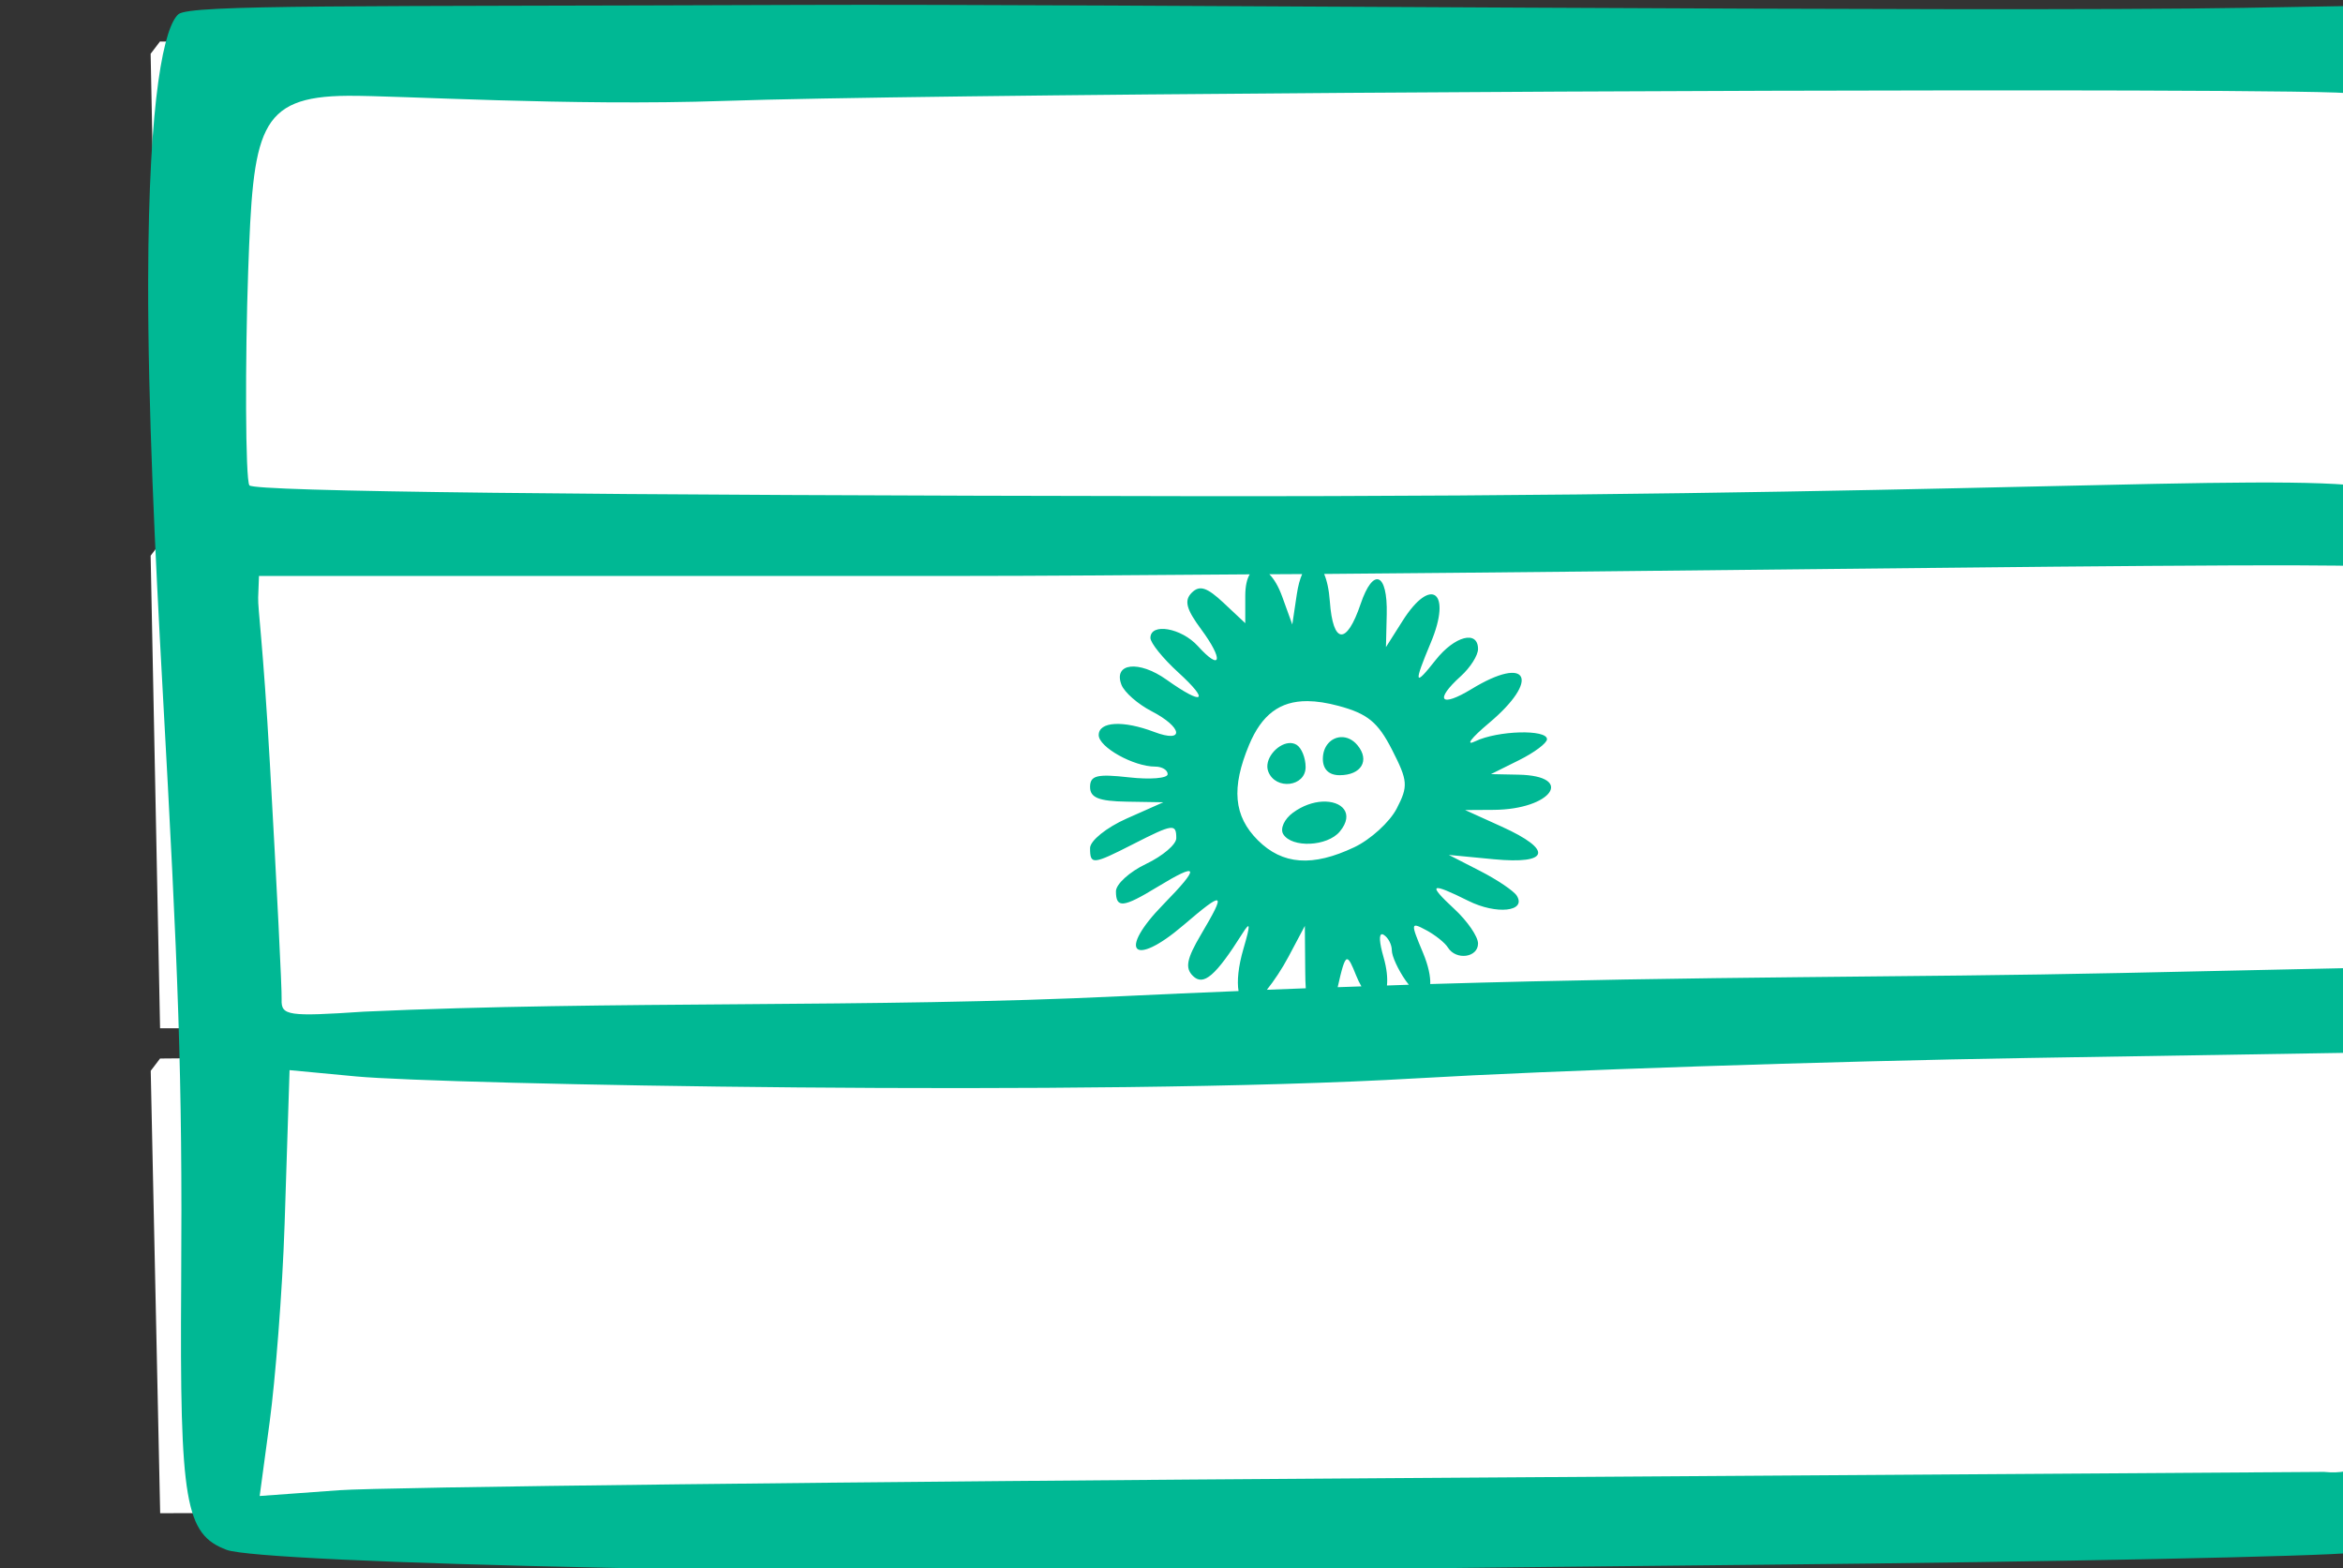 <?xml version="1.0" ?><svg height="89.457mm" viewBox="0 0 133.653 89.457" width="133.653mm" xmlns="http://www.w3.org/2000/svg">
    <rect x="0" y="0" width="133.653" height="89.457" fill="#333333" stroke="none"/>
    <path d="m 20165.996,-2750.762 -1.156,1.625 1.168,62.551 270.176,-0.875 0.134,-59.848 z m 0,66.422 -1.156,1.625 1.168,62.551 270.176,-0.875 1.906,-61.875 z m 272.106,65.602 -272.094,2.574 -1.156,1.625 1.168,58.551 270.175,-0.875 z" fill="#FFFFFF" transform="translate(88.354,-34.604) matrix(0.461,0,0,0.431,-7194.96,3078.177) translate(-4730.569,-4305.399)"/>
    <path d="m 20445.256,-2770.231 -21.924,0.383 c -34.283,0.598 -151.008,-0.526 -187.627,-0.381 -58.571,0.233 -79.967,-0.086 -81.469,1.211 -1.789,1.544 -3.89,10.354 -3.943,34.721 -0.04,16.262 0.922,35.924 1.861,52.908 2.06,37.29 2.621,50.589 2.44,77.906 -0.189,28.548 0.514,32.669 5.924,34.699 2.283,0.856 21.353,1.754 49.564,2.334 25.219,0.518 53.993,0.794 63.943,0.613 9.952,-0.181 49.08,-0.636 86.955,-1.012 37.876,-0.376 72.302,-1.081 76.502,-1.566 7.473,-0.885 16.184,-2.696 16.522,-12.07 l 1.389,-38.535 c 2.023,-56.191 -4.045,-138.208 -5.844,-149.193 -0.187,-1.138 -2.552,-2.268 -4.293,-2.018 z m -36.721,11.164 c 17.37,0.049 28.7,0.185 28.947,0.432 0.51,0.508 0.06,16.369 2.78,39.963 -0.06,2.181 1.458,11.697 -0.746,11.318 -12.848,-1.902 -53.197,1.312 -153.387,1.178 -79.295,-0.107 -122.013,-0.598 -122.647,-1.408 -0.535,-0.684 -0.567,-16.523 -0.16,-27.977 0.652,-18.329 1.214,-22.747 12.981,-22.82 6.693,-0.042 28.776,1.368 49.072,0.666 24.592,-0.851 131.051,-1.497 183.16,-1.352 z m 12.904,61.92 c 11.859,-0.048 19.12,0.026 19.407,0.309 0.129,0.127 0.546,8.049 0.925,20.014 0.381,11.965 0.808,24.071 0.952,26.902 l 0.263,5.149 -35.652,0.769 c -28.153,0.609 -53.8,0.37 -90.047,1.441 0.04,-0.977 -0.236,-2.379 -0.943,-4.072 -1.642,-3.927 -1.625,-4.044 0.422,-2.949 1.171,0.627 2.44,1.643 2.82,2.258 1.056,1.709 3.926,1.326 3.926,-0.523 0,-0.901 -1.384,-2.921 -3.076,-4.49 -3.569,-3.309 -3.157,-3.549 1.824,-1.065 3.648,1.82 7.584,1.403 6.304,-0.668 -0.389,-0.628 -2.54,-2.084 -4.783,-3.234 l -4.076,-2.092 5.832,0.562 c 7.305,0.702 7.781,-1.199 1.063,-4.248 l -4.772,-2.166 3.723,-0.023 c 7.561,-0.05 10.65,-4.439 3.228,-4.588 l -3.582,-0.072 3.649,-1.816 c 2.007,-0.999 3.648,-2.231 3.648,-2.736 0,-1.318 -6.438,-1.133 -9.336,0.268 -1.35,0.652 -0.56,-0.408 1.756,-2.355 6.776,-5.697 5.135,-8.956 -2.244,-4.457 -4.053,2.471 -4.886,1.478 -1.404,-1.674 1.236,-1.118 2.246,-2.71 2.246,-3.541 0,-2.503 -3.054,-1.704 -5.533,1.447 -2.78,3.534 -2.885,3.139 -0.608,-2.309 2.76,-6.605 0.04,-8.697 -3.676,-2.826 l -2.177,3.439 0.101,-4.281 c 0.13,-5.437 -1.762,-6.189 -3.398,-1.352 -1.836,5.431 -3.608,5.285 -4.012,-0.332 -0.111,-1.547 -0.385,-2.743 -0.744,-3.576 44.916,-0.364 92.125,-1.008 117.974,-1.111 z m -120.835,1.127 c -0.288,0.653 -0.533,1.531 -0.7,2.648 l -0.586,3.93 -1.32,-3.65 c -0.485,-1.342 -1.072,-2.301 -1.666,-2.904 1.47,-0.011 2.793,-0.012 4.272,-0.023 z m -6.831,0.037 c -0.355,0.591 -0.58,1.518 -0.58,2.807 v 3.564 l -2.822,-2.652 c -2.168,-2.037 -3.128,-2.344 -4.146,-1.326 -1.018,1.018 -0.732,2.129 1.236,4.791 2.934,3.969 2.615,5.546 -0.438,2.172 -2.154,-2.379 -6.183,-3.074 -6.183,-1.066 0,0.652 1.629,2.672 3.619,4.49 4.19,3.827 3.299,4.386 -1.52,0.955 -3.602,-2.565 -6.967,-2.183 -5.873,0.666 0.374,0.973 2.135,2.52 3.913,3.439 4.077,2.109 4.353,4.231 0.351,2.709 -4.052,-1.54 -7.226,-1.36 -7.226,0.41 0,1.572 4.54,4.109 7.351,4.109 0.898,0 1.631,0.445 1.631,0.986 0,0.542 -2.274,0.727 -5.053,0.414 -4.155,-0.468 -5.053,-0.243 -5.053,1.262 0,1.392 1.142,1.849 4.772,1.91 l 4.773,0.078 -4.773,2.121 c -2.633,1.17 -4.772,2.895 -4.772,3.85 0,2.213 0.325,2.186 5.616,-0.514 5.196,-2.651 5.613,-2.708 5.613,-0.77 0,0.812 -1.768,2.319 -3.93,3.35 -2.161,1.031 -3.929,2.64 -3.929,3.576 0,2.241 0.945,2.145 5.359,-0.547 5.479,-3.34 5.695,-2.746 0.818,2.248 -6.015,6.16 -3.953,8.334 2.592,2.732 5.369,-4.596 5.644,-4.451 2.305,1.207 -1.869,3.17 -2.098,4.36 -1.041,5.399 1.374,1.351 2.951,-0.01 6.449,-5.553 1.041,-1.649 1.067,-1.219 0.123,2.014 -0.674,2.306 -0.855,4.236 -0.635,5.502 -4.996,0.209 -9.96,0.413 -15.371,0.678 -32.285,1.565 -66.349,0.54 -98.549,2.01 -9.881,0.662 -10.796,0.528 -10.722,-1.58 0.05,-1.268 -0.648,-15.171 -1.537,-30.896 -0.892,-15.725 -1.571,-19.997 -1.518,-21.535 l 0.106,-2.797 h 90.042 c 11.856,6e-4 25.633,-0.119 39.002,-0.213 z m 7.518,16.531 c 1.206,0.01 2.554,0.218 4.064,0.625 3.772,1.016 5.122,2.125 6.954,5.715 2.071,4.061 2.124,4.738 0.611,7.666 -0.914,1.766 -3.401,4.037 -5.529,5.047 -5.437,2.58 -9.351,2.294 -12.565,-0.92 -3.14,-3.14 -3.476,-6.823 -1.131,-12.435 1.629,-3.899 3.977,-5.718 7.596,-5.697 z m 4.344,4.697 c -1.237,0.066 -2.336,1.139 -2.336,2.838 0,1.355 0.79,2.125 2.18,2.125 2.831,0 3.976,-1.925 2.326,-3.912 -0.636,-0.767 -1.428,-1.09 -2.17,-1.051 z m -6.778,0.777 c -1.556,0.145 -3.265,2.154 -2.669,3.707 0.944,2.461 4.865,1.995 4.865,-0.578 0,-1.199 -0.527,-2.506 -1.172,-2.904 -0.313,-0.193 -0.664,-0.258 -1.024,-0.225 z m 4.344,7.631 c -1.17,0.067 -2.52,0.51 -3.789,1.438 -1.139,0.833 -1.71,2.095 -1.271,2.807 1.127,1.823 5.745,1.609 7.363,-0.342 1.97,-2.372 0.271,-4.049 -2.303,-3.902 z m -2.248,16.205 0.05,5.896 v 0 c 0,0.867 0.03,1.587 0.07,2.238 -1.675,0.063 -3.346,0.126 -5.066,0.195 0.915,-1.135 2.003,-2.773 2.82,-4.318 z m 10.065,1.088 c 0.06,0 0.133,0.03 0.214,0.08 0.578,0.357 1.049,1.265 1.049,2.018 0,0.752 0.819,2.534 1.817,3.959 0.137,0.196 0.269,0.363 0.4,0.527 -0.916,0.028 -1.921,0.07 -2.852,0.1 0.103,-0.939 -0.01,-2.191 -0.445,-3.703 -0.553,-1.919 -0.612,-3.007 -0.183,-2.98 z m -4.579,3.258 c 0.303,-0.031 0.64,0.725 1.192,2.111 0.222,0.559 0.455,1.02 0.689,1.428 -1.025,0.035 -2.047,0.07 -3.09,0.107 0.531,-2.364 0.861,-3.611 1.209,-3.647 z m 136.481,12.101 -0.975,24.369 c -0.602,15.086 -1.209,24.791 -1.586,26.852 -0.345,1.891 -2.285,3.981 -6.666,3.525 l -122.115,0.818 c -69.353,0.45 -130.745,1.158 -136.428,1.572 l -10.332,0.752 1.303,-9.676 c 0.715,-5.321 1.66,-16.926 1.945,-25.793 l 0.645,-20.059 8.658,0.818 c 11.049,1.043 96.316,2.704 138.17,0.248 17.632,-1.035 53.505,-2.229 79.721,-2.654 z" fill="#00B894" transform="translate(88.354,-34.604) matrix(0.461,0,0,0.431,-7194.96,3078.177) matrix(0.95,0,0,1.015,-3708.814,-4249.22)"/>
</svg>